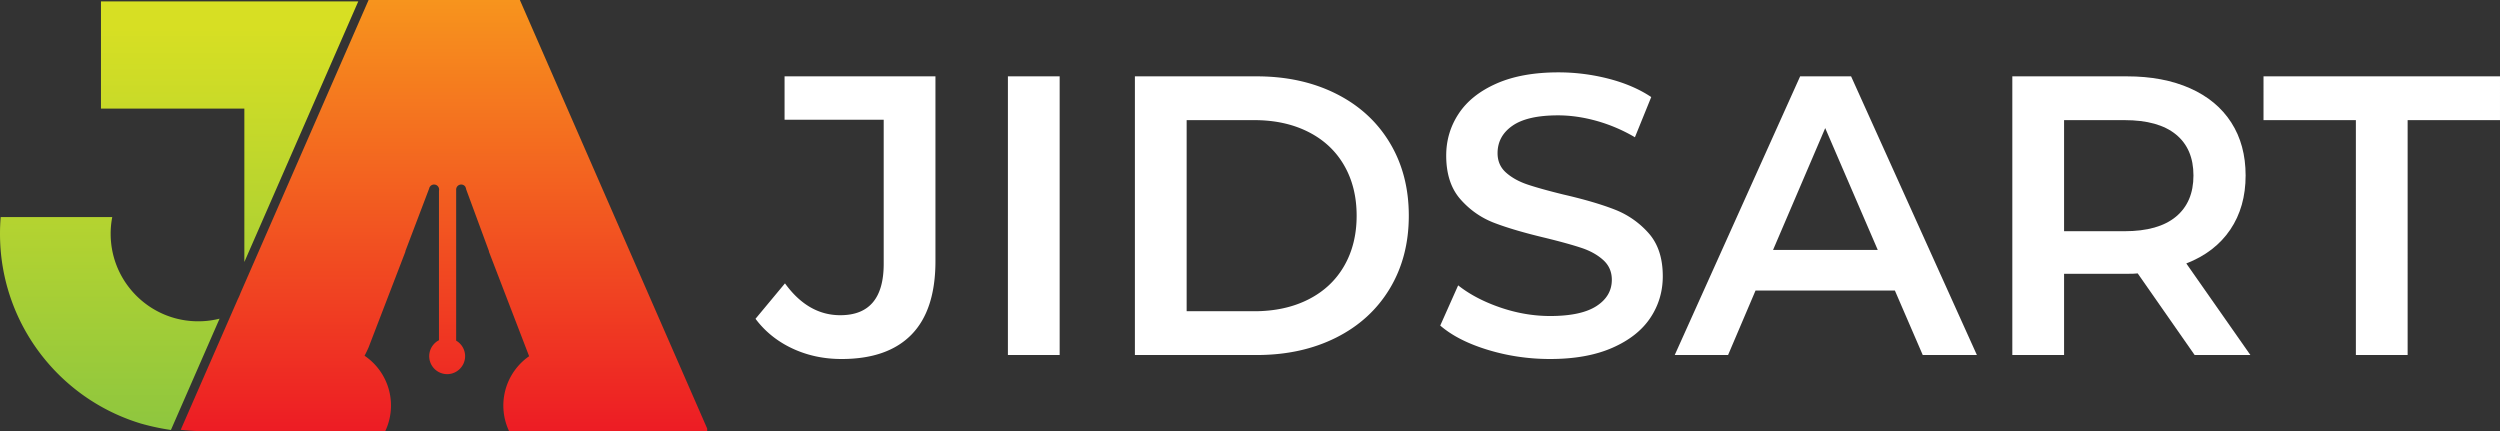 <svg xmlns="http://www.w3.org/2000/svg" xmlns:xlink="http://www.w3.org/1999/xlink" viewBox="0 0 11163.6 1926.25"><rect x="0" y="0" width="11163.6" height="1926.25" fill="#333333" stroke="none"/><defs><style>.cls-1{fill:url(#linear-gradient);}.cls-2{fill:url(#linear-gradient-2);}.cls-3{fill:#fff;}</style><linearGradient id="linear-gradient" x1="799.92" y1="125.78" x2="799.92" y2="1947.42" gradientUnits="userSpaceOnUse"><stop offset="0" stop-color="#d7df23"/><stop offset="1" stop-color="#8dc63f"/></linearGradient><linearGradient id="linear-gradient-2" x1="1982.51" x2="1982.51" y2="1926.25" gradientUnits="userSpaceOnUse"><stop offset="0" stop-color="#f7941d"/><stop offset="1" stop-color="#ed1c24"/></linearGradient></defs><g id="Layer_2" data-name="Layer 2"><g id="Layer_1-2" data-name="Layer 1"><path class="cls-1" d="M1599.84,6.25,1445.61,359.09,1228.13,856.55l-137,313.35V485.1H450.86V6.25Zm-694.76,1428a2.55,2.55,0,0,1-.57,0c-5.9.31-11.84.44-17.82.48H885c-1,0-2.09,0-3.14,0-129.12-1-243.34-64.65-313.75-162a388.52,388.52,0,0,1-71.72-186.59,396.39,396.39,0,0,1-2.27-42.29,387.8,387.8,0,0,1,7.07-74.16c0-.09.05-.22.05-.31H3.1Q0,1006.2,0,1043.84c0,221.37,81.29,423.74,215.64,579q15.13,17.49,31.19,34.2t32.72,32.32a884.62,884.62,0,0,0,348.08,201.5l2.27.65A1023.25,1023.25,0,0,0,763.25,1920l217.26-497A386,386,0,0,1,905.08,1434.25Z"/><path class="cls-2" d="M2321.46,0H1645.92L1479.06,381.71,1251.67,901.93l-177.91,407a209.12,209.12,0,0,1-11.09,25.42l-28.26,64.6L807,1919.17l0,.09q17.7,2,35.64,3.32,47.83,3.68,97.89,3.67h779.32a268.19,268.19,0,0,0-91.94-337.68v0q9.36-17.74,17.69-36.51l26.25-68.23,138.77-361h-1l106.62-280.55A21.79,21.79,0,0,1,1919,835a22.5,22.5,0,0,1,41.23,6.29,21.13,21.13,0,0,1,0,10.48v667.42a80.16,80.16,0,0,0,45.47,151c37.74-4.1,67.88-35.2,70.94-73a80,80,0,0,0-39.71-76V846.5A22.53,22.53,0,0,1,2076.68,832c3.32,3.93,5.33,14.5,5.33,14.5l101.86,276.27h-1l179.83,467.8,0,.13a268.16,268.16,0,0,0-88.93,335.59h884.2v-12.49Z"/><path class="cls-3" d="M3538.11,1556q-100.46-47.09-164.44-132.44l131.55-158.22q103.08,142.25,247.11,142.22,193.74,0,193.77-229.33V534.69H3503.44V340.92H4177.2v824.87q0,218.65-106.66,328t-312.88,109.33Q3638.53,1603.11,3538.11,1556ZM4500.74,340.92h231.1V1585.33h-231.1Zm567.07,0h544q199.08,0,353.77,77.33t240,218.67q85.33,141.32,85.33,326.21t-85.33,326.21q-85.32,141.32-240,218.66t-353.77,77.33h-544Zm533.32,1048.85q136.86,0,240.88-52.44T6002,1188q56-96.87,56-224.88t-56-224.89q-56-96.87-160-149.32t-240.88-52.45H5298.91v853.3Zm1042.61,172.45q-134.23-40.87-212.44-108.44l80-179.55q76.43,60.46,187.56,98.66t223.1,38.23q138.66,0,207.11-44.46t68.44-117.32q0-53.34-38.22-88t-96.89-54.22q-58.66-19.55-160-44.44-142.26-33.75-230.22-67.55T6521.08,889.35q-63.12-72-63.11-194.66,0-103.08,56-187.56t168.89-134.21q112.86-49.76,276.43-49.78a893.53,893.53,0,0,1,224,28.45Q7293.5,380,7373.5,433.36l-72.88,179.56A720.62,720.62,0,0,0,7130,540q-88.9-24.85-172.44-24.89-136.91,0-203.55,46.23T6687.3,684q0,53.34,38.22,87.11t96.88,53.33q58.68,19.59,160,44.44,138.68,32,227.55,66.68a390,390,0,0,1,152,105.77q63.07,71.12,63.11,192,0,103.11-56,186.67t-169.78,133.32q-113.77,49.76-277.32,49.78Q6778,1603.11,6643.74,1562.22Z"/><path class="cls-3" d="M8461.47,1297.34h-622.2l-122.67,288H7478.39l560-1244.41h227.54l561.77,1244.41H8585.92ZM8385,1116,8150.38,572l-232.89,544Zm1415.06,469.32-254.21-364.44q-16,1.8-48,1.78H9217v362.66H8985.89V340.92h512q161.75,0,281.77,53.33t184,152.89q64,99.57,64,236.43,0,140.48-68.44,241.78t-196.44,151.1L10049,1585.33Zm-83.55-984.86q-78.24-64-229.33-64H9217v496h270.21q151.08,0,229.33-64.89t78.22-184Q9794.76,664.5,9716.54,600.47Zm803.52-64h-412.44V340.92h1056V536.47h-412.44V1585.33h-231.1Z"/></g></g></svg>